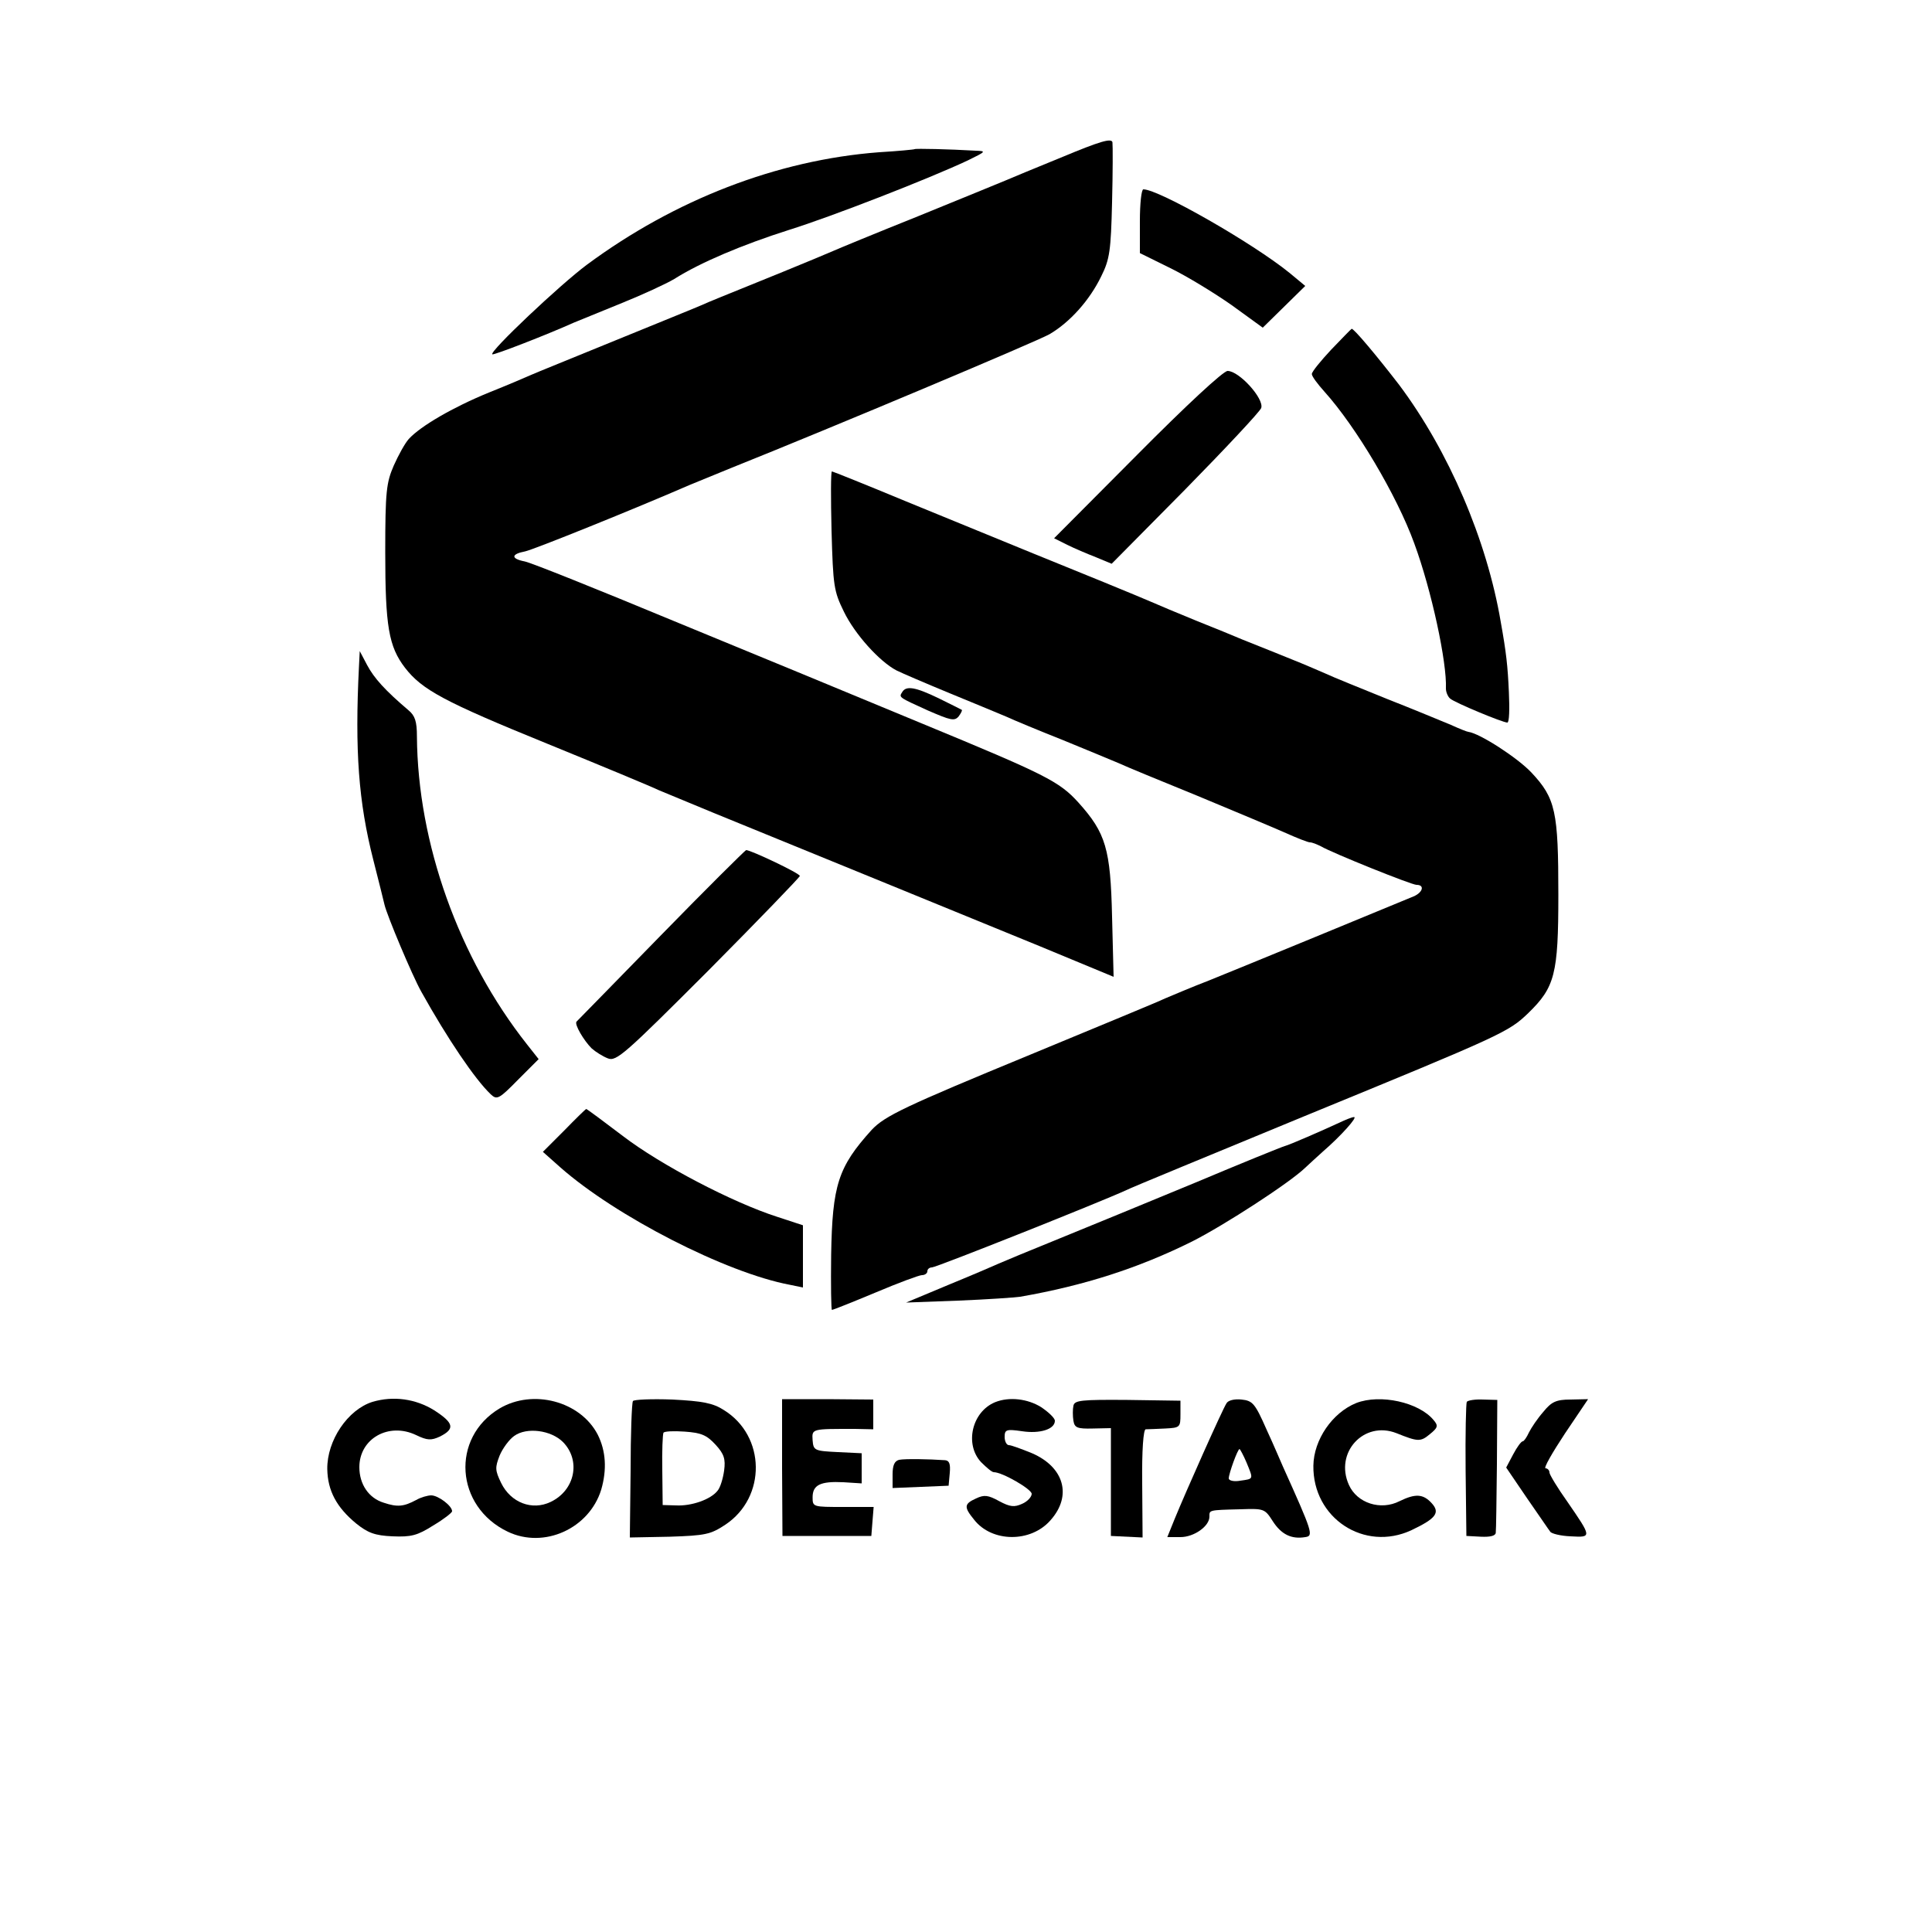 <?xml version="1.0" standalone="no"?>
<!DOCTYPE svg PUBLIC "-//W3C//DTD SVG 20010904//EN"
 "http://www.w3.org/TR/2001/REC-SVG-20010904/DTD/svg10.dtd">
<svg version="1.0" xmlns="http://www.w3.org/2000/svg"
 width="500pt" height="500pt" viewBox="0 0 500 500"
 preserveAspectRatio="xMidYMid meet">
<g transform="translate(0,500) scale(0.1,-0.1)"
fill="#000000" stroke="none">
<path d="M2750 4594 c-69 -28 -136 -56 -150 -62 -14 -6 -115 -47 -225 -92
-110 -44 -209 -85 -220 -90 -11 -5 -69 -29 -130 -54 -165 -67 -188 -76 -210
-86 -11 -5 -110 -45 -220 -90 -110 -45 -209 -85 -220 -90 -11 -5 -60 -26 -110
-46 -93 -38 -177 -87 -207 -120 -10 -11 -27 -42 -39 -69 -19 -44 -22 -66 -22
-224 0 -192 9 -244 51 -299 44 -57 101 -88 369 -197 142 -58 272 -112 288
-120 17 -7 80 -33 140 -58 282 -115 668 -273 844 -345 l193 -80 -4 156 c-4
175 -16 216 -87 295 -50 55 -84 72 -406 205 -159 66 -449 186 -644 266 -195
81 -367 150 -383 153 -36 7 -36 19 1 26 23 5 281 109 426 172 17 7 64 26 105
43 277 111 792 328 826 347 53 31 104 88 134 150 22 44 25 67 28 191 2 78 2
148 1 156 -3 11 -33 2 -129 -38z"/>
<path d="M2367 4614 c-1 -1 -42 -5 -92 -8 -264 -20 -529 -123 -756 -291 -70
-52 -253 -225 -245 -232 3 -3 142 51 211 82 17 7 73 30 125 51 52 21 113 49
135 62 66 42 177 89 297 127 109 34 361 132 463 180 47 23 48 24 20 25 -68 4
-156 6 -158 4z"/>
<path d="M2950 4428 l0 -83 79 -39 c43 -21 115 -65 159 -96 l80 -58 55 54 55
54 -41 34 c-95 77 -338 216 -378 216 -5 0 -9 -37 -9 -82z"/>
<path d="M3445 4095 c-27 -29 -50 -57 -50 -63 0 -6 15 -26 33 -46 81 -90 187
-268 232 -392 45 -122 85 -309 82 -376 0 -9 5 -21 11 -26 13 -11 136 -62 148
-62 5 0 6 35 4 78 -3 69 -7 104 -21 182 -36 213 -135 443 -263 614 -57 74
-118 147 -123 145 -2 -1 -25 -25 -53 -54z"/>
<path d="M2943 3823 l-215 -216 34 -17 c18 -9 51 -23 74 -32 l41 -17 190 192
c104 106 193 201 197 211 8 24 -57 96 -87 96 -11 0 -106 -88 -234 -217z"/>
<path d="M2152 3627 c4 -144 6 -157 32 -210 28 -58 92 -129 136 -152 14 -7 77
-34 140 -60 63 -26 129 -53 145 -60 17 -8 82 -35 145 -60 63 -26 129 -53 145
-60 17 -8 109 -46 205 -85 96 -40 199 -83 228 -96 29 -13 57 -24 62 -24 6 0
18 -5 28 -10 31 -18 235 -100 248 -100 22 0 16 -20 -8 -30 -55 -23 -451 -186
-528 -217 -47 -18 -98 -40 -115 -47 -16 -8 -174 -73 -350 -146 -325 -134 -375
-158 -409 -194 -87 -96 -102 -143 -105 -324 -1 -78 0 -142 2 -142 3 0 53 20
113 45 59 25 113 45 120 45 8 0 14 5 14 10 0 6 6 10 12 10 11 0 438 170 503
200 11 6 218 91 460 191 514 211 529 218 580 267 69 67 78 101 78 306 0 216
-7 250 -70 317 -36 38 -133 101 -163 105 -3 0 -23 8 -45 18 -22 9 -96 40 -165
67 -69 28 -141 57 -160 66 -53 23 -70 30 -130 54 -30 12 -68 27 -85 34 -16 7
-70 29 -120 49 -49 20 -99 41 -110 46 -11 5 -69 29 -130 54 -114 46 -199 81
-514 210 -101 42 -186 76 -188 76 -3 0 -3 -69 -1 -153z"/>
<path d="M929 3275 c-11 -218 -1 -351 37 -500 14 -55 27 -107 29 -116 6 -27
72 -184 95 -225 68 -122 139 -227 180 -266 16 -15 21 -13 71 38 l53 53 -30 38
c-177 224 -283 521 -285 797 0 39 -5 54 -22 68 -60 51 -89 83 -107 117 l-19
36 -2 -40z"/>
<path d="M2335 3209 c-9 -14 -10 -13 67 -48 58 -25 68 -28 79 -15 6 8 10 16 8
17 -2 1 -29 15 -60 30 -60 29 -84 33 -94 16z"/>
<path d="M1710 2579 c-118 -121 -216 -221 -218 -223 -6 -7 19 -49 39 -69 10
-9 29 -21 42 -26 22 -9 44 11 261 228 130 131 236 241 236 244 0 7 -127 67
-139 67 -3 -1 -103 -100 -221 -221z"/>
<path d="M1460 2074 l-55 -55 45 -40 c144 -127 429 -273 594 -304 l34 -7 0 81
0 80 -67 22 c-115 37 -301 134 -399 209 -50 38 -93 70 -95 70 -1 0 -27 -25
-57 -56z"/>
<path d="M3465 2094 c-43 -20 -128 -57 -140 -60 -5 -1 -109 -43 -230 -94 -121
-50 -281 -116 -355 -146 -74 -30 -144 -59 -155 -64 -11 -5 -69 -30 -130 -55
l-110 -46 135 5 c74 3 146 8 160 10 166 29 306 74 445 143 85 43 254 153 293
191 10 9 31 29 47 43 44 38 90 89 79 88 -5 0 -22 -7 -39 -15z"/>
<path d="M964 1372 c-64 -20 -118 -100 -117 -174 1 -56 24 -99 75 -141 30 -24
48 -31 94 -33 48 -2 64 2 105 28 27 16 49 33 49 37 0 14 -36 41 -54 41 -9 0
-27 -5 -39 -12 -32 -17 -48 -19 -84 -7 -39 12 -63 48 -63 92 0 74 76 117 147
83 29 -14 39 -14 61 -4 40 20 37 35 -14 68 -48 30 -106 38 -160 22z"/>
<path d="M1293 1355 c-127 -76 -115 -254 21 -319 94 -45 211 8 242 109 15 52
12 100 -9 142 -45 87 -168 119 -254 68z m164 -87 c47 -48 31 -125 -32 -155
-48 -23 -103 -2 -128 49 -16 33 -16 40 -4 71 8 19 25 42 38 51 32 23 95 15
126 -16z"/>
<path d="M1638 1374 c-3 -5 -6 -86 -6 -181 l-2 -172 103 2 c93 3 106 6 144 31
107 71 105 230 -4 297 -28 18 -55 23 -133 27 -54 2 -100 0 -102 -4z m214 -113
c22 -24 26 -37 22 -67 -3 -21 -10 -44 -17 -52 -18 -23 -68 -40 -107 -38 l-35
1 -1 90 c-1 50 1 93 3 97 2 4 27 5 55 3 43 -3 57 -9 80 -34z"/>
<path d="M2024 1202 l1 -177 115 0 115 0 3 38 3 37 -79 0 c-78 0 -79 0 -79 25
0 32 20 42 80 39 l47 -3 0 39 0 39 -62 3 c-60 3 -63 4 -65 31 -2 30 -2 29 110
29 l47 -1 0 39 0 38 -118 1 -118 0 0 -177z"/>
<path d="M2575 1371 c-60 -25 -79 -109 -36 -155 14 -14 28 -26 33 -26 22 0 98
-44 98 -56 0 -8 -11 -20 -25 -26 -20 -9 -31 -8 -59 7 -29 16 -39 17 -60 7 -31
-14 -32 -22 -5 -55 46 -59 147 -60 198 -1 56 63 35 137 -48 173 -27 11 -54 21
-60 21 -6 0 -11 10 -11 21 0 19 4 21 45 15 46 -7 85 5 85 27 0 7 -16 22 -35
35 -35 22 -83 28 -120 13z"/>
<path d="M2778 1362 c-2 -9 -2 -27 0 -39 3 -18 10 -21 50 -20 l47 1 0 -140 0
-139 41 -2 41 -2 -1 140 c-1 86 3 139 9 140 6 0 28 1 50 2 39 2 40 3 40 37 l0
35 -137 2 c-121 1 -137 -1 -140 -15z"/>
<path d="M3174 1368 c-10 -15 -105 -228 -134 -299 l-19 -47 34 0 c35 0 75 28
75 53 0 17 -3 17 79 19 62 2 64 2 85 -31 22 -34 48 -47 84 -41 22 3 19 12 -58
183 -5 11 -23 54 -42 95 -30 68 -36 75 -65 78 -18 2 -35 -2 -39 -10z m52 -153
c18 -44 19 -42 -16 -47 -16 -3 -30 0 -30 6 0 12 23 76 28 76 1 0 10 -16 18
-35z"/>
<path d="M3510 1369 c-62 -25 -110 -95 -111 -162 -2 -136 132 -224 254 -167
63 30 75 45 52 70 -22 24 -42 25 -83 5 -49 -25 -110 -5 -131 42 -38 84 39 167
123 134 55 -22 62 -23 86 -3 21 17 23 22 10 37 -38 46 -138 68 -200 44z"/>
<path d="M3796 1372 c-2 -4 -4 -84 -3 -177 l2 -170 38 -2 c23 -1 37 2 38 10 1
7 2 87 3 178 l1 166 -37 1 c-20 1 -39 -2 -42 -6z"/>
<path d="M3994 1346 c-15 -17 -31 -41 -37 -53 -6 -13 -13 -23 -16 -23 -4 0
-15 -15 -25 -34 l-18 -34 53 -78 c30 -43 57 -83 61 -88 3 -5 27 -11 53 -12 55
-3 55 -3 -9 90 -25 35 -46 70 -46 75 0 6 -5 11 -10 11 -6 0 17 40 50 90 l60
89 -45 -1 c-38 0 -50 -6 -71 -32z"/>
<path d="M2327 1222 c-12 -3 -17 -14 -17 -38 l0 -35 73 3 72 3 3 33 c2 23 -1
32 -12 33 -43 3 -104 4 -119 1z"/>
</g>
</svg>
